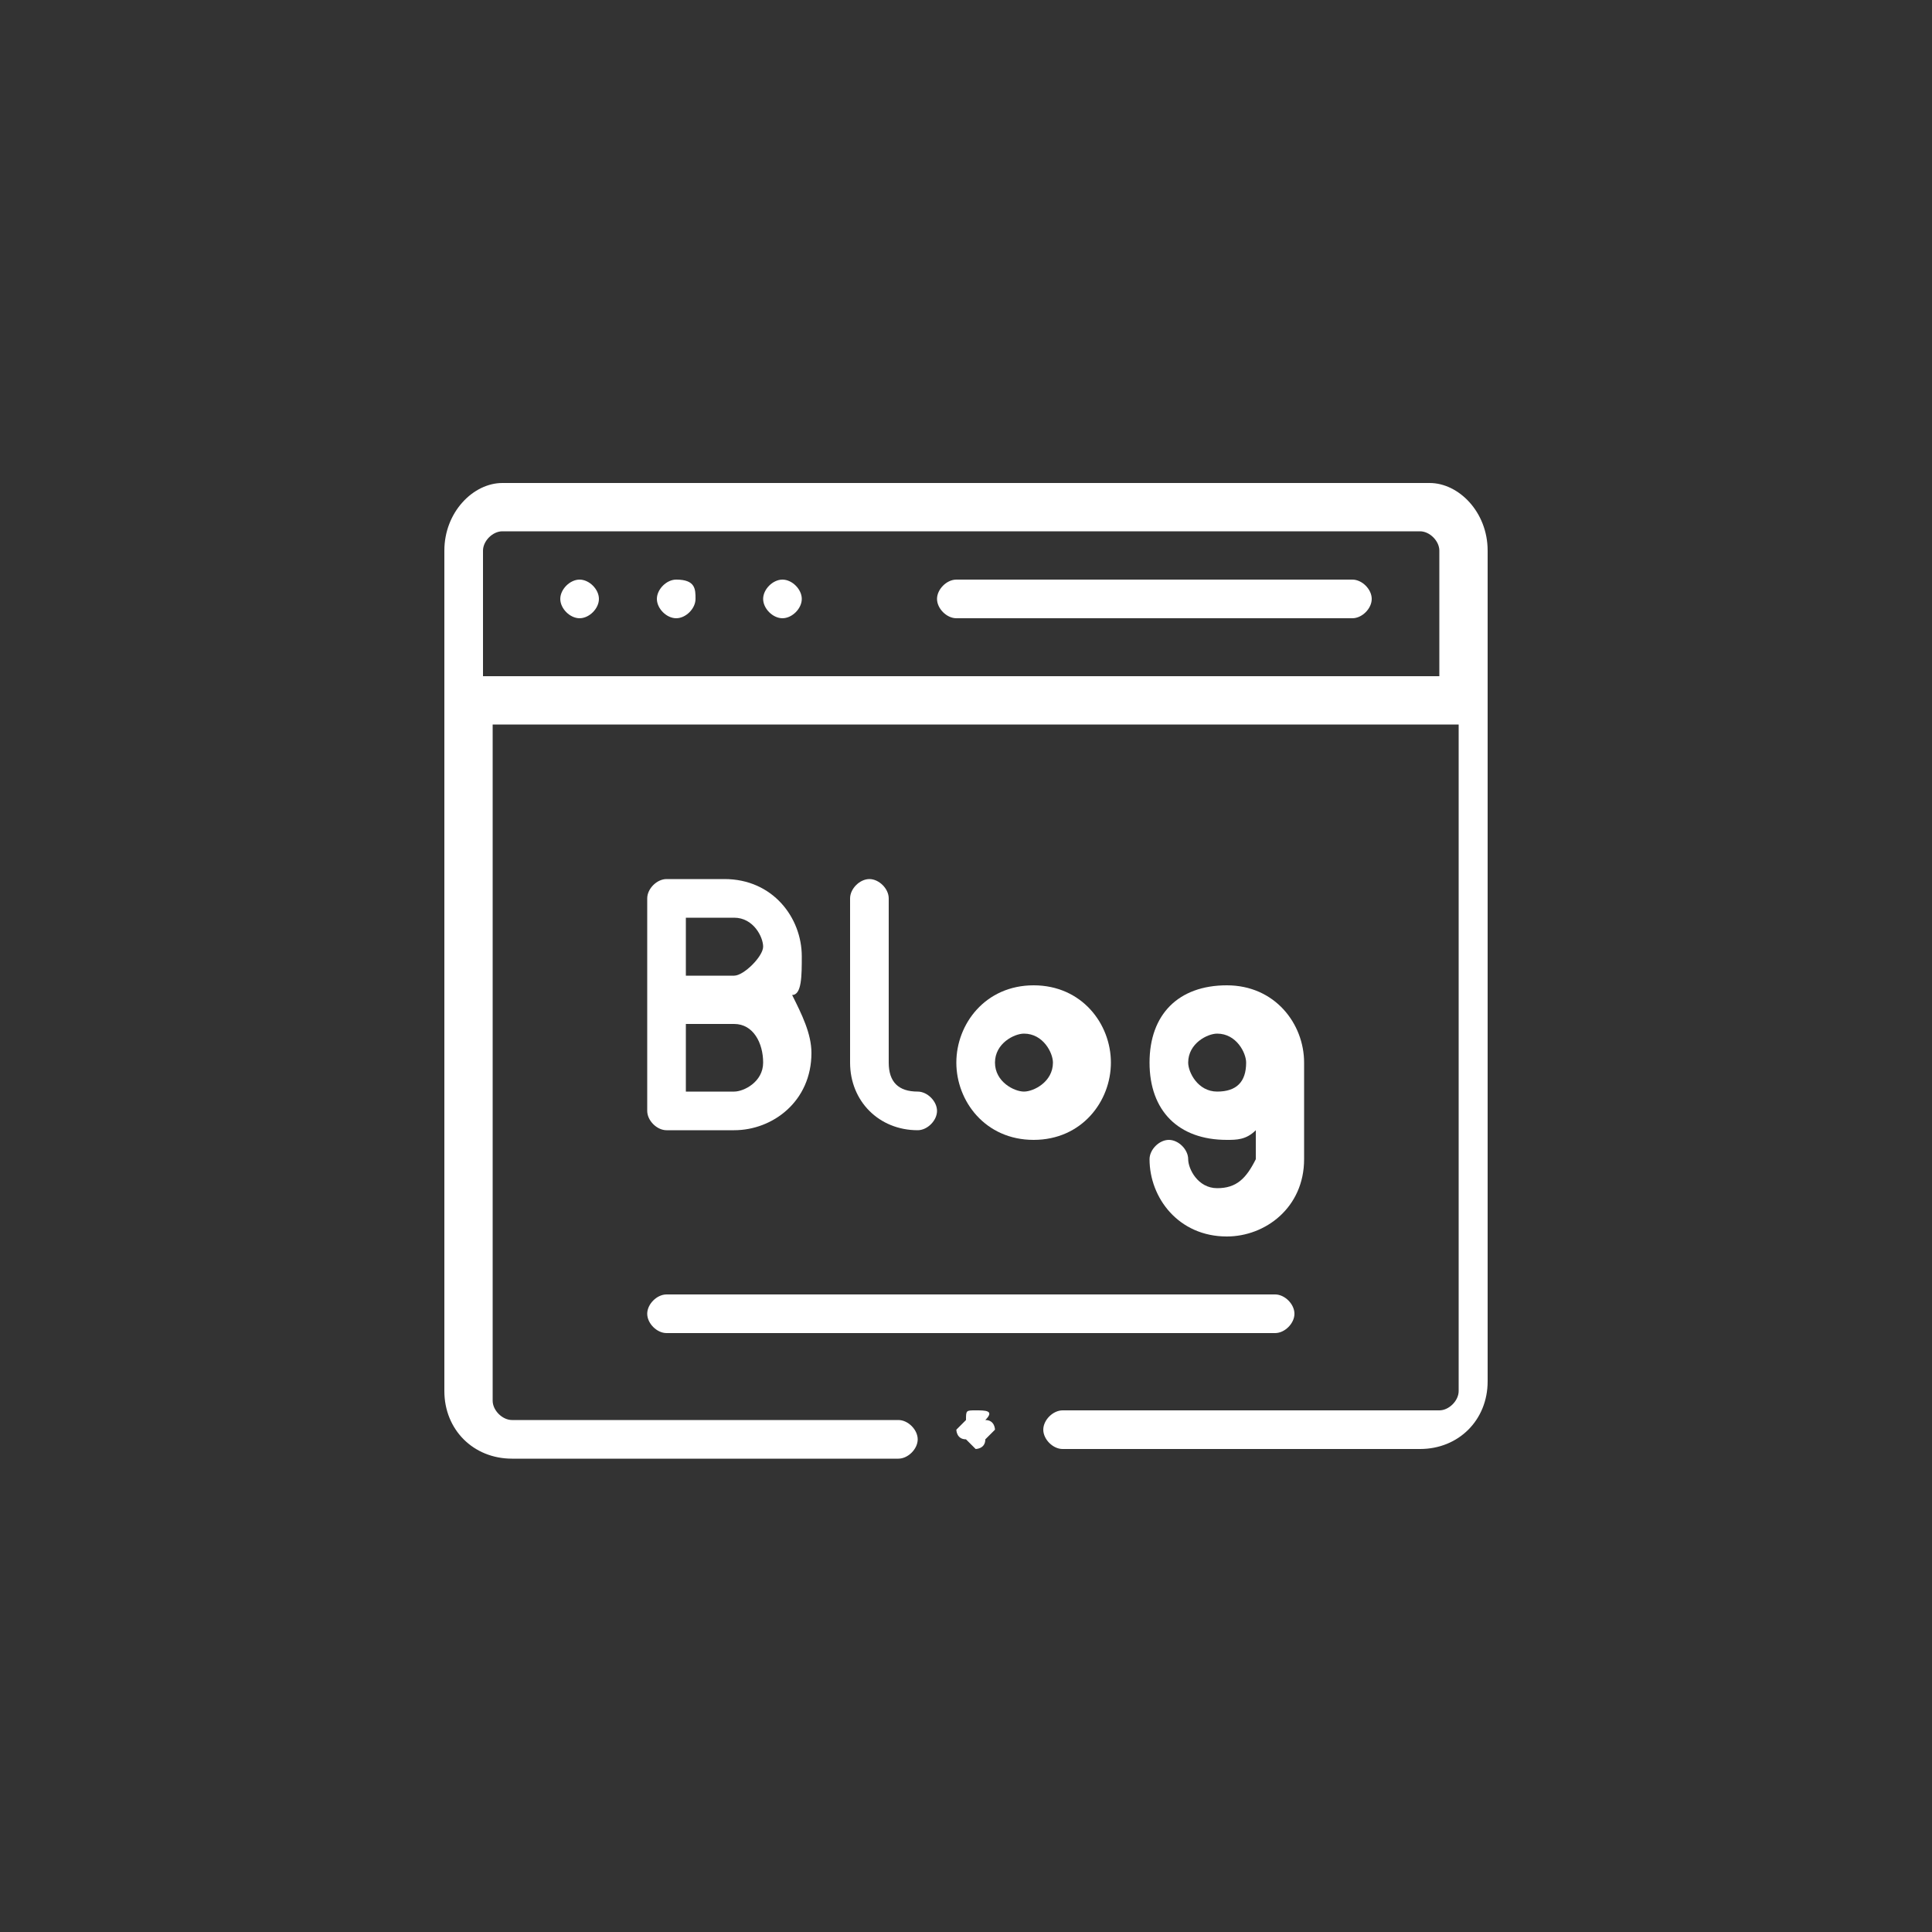 <?xml version="1.0" encoding="utf-8"?>
<!-- Generator: Adobe Illustrator 24.1.2, SVG Export Plug-In . SVG Version: 6.00 Build 0)  -->
<svg version="1.1" id="Layer_1" xmlns="http://www.w3.org/2000/svg" xmlns:xlink="http://www.w3.org/1999/xlink" x="0px" y="0px"
	 viewBox="0 0 20 20" style="enable-background:new 0 0 20 20;" xml:space="preserve">
<rect x="0" y="0" width="20" height="20" fill="#333333" stroke="none"/>
<style type="text/css">
	.st0{fill:#FFFFFF;}
</style>
<g>
	<path class="st0" d="M6,6L6,6C5.9,6,5.8,6.1,5.8,6.2S5.9,6.4,6,6.4l0,0c0.1,0,0.2-0.1,0.2-0.2C6.2,6.1,6.1,6,6,6z"/>
	<path class="st0" d="M7,6L7,6C6.9,6,6.8,6.1,6.8,6.2S6.9,6.4,7,6.4l0,0c0.1,0,0.2-0.1,0.2-0.2S7.2,6,7,6z"/>
	<path class="st0" d="M8.1,6L8.1,6C8,6,7.9,6.1,7.9,6.2S8,6.4,8.1,6.4l0,0c0.1,0,0.2-0.1,0.2-0.2S8.2,6,8.1,6z"/>
	<path class="st0" d="M14,6H9.9C9.8,6,9.7,6.1,9.7,6.2s0.1,0.2,0.2,0.2H14c0.1,0,0.2-0.1,0.2-0.2C14.2,6.1,14.1,6,14,6z"/>
	<path class="st0" d="M10.1,14.6c-0.1,0-0.1,0-0.1,0.1c0,0-0.1,0.1-0.1,0.1s0,0.1,0.1,0.1c0,0,0.1,0.1,0.1,0.1s0.1,0,0.1-0.1
		c0,0,0.1-0.1,0.1-0.1s0-0.1-0.1-0.1C10.3,14.6,10.2,14.6,10.1,14.6z"/>
	<path class="st0" d="M14.8,5H5.2C4.9,5,4.6,5.3,4.6,5.7v8.7c0,0.4,0.3,0.7,0.7,0.7h4c0.1,0,0.2-0.1,0.2-0.2s-0.1-0.2-0.2-0.2h-4
		c-0.1,0-0.2-0.1-0.2-0.2V7.5h10v6.9c0,0.1-0.1,0.2-0.2,0.2H11c-0.1,0-0.2,0.1-0.2,0.2S10.9,15,11,15h3.7c0.4,0,0.7-0.3,0.7-0.7V5.7
		C15.4,5.3,15.1,5,14.8,5z M5,7V5.7c0-0.1,0.1-0.2,0.2-0.2h9.5c0.1,0,0.2,0.1,0.2,0.2V7L5,7L5,7z"/>
	<path class="st0" d="M8.3,9.9c0-0.4-0.3-0.8-0.8-0.8H6.9c-0.1,0-0.2,0.1-0.2,0.2v2.2c0,0.1,0.1,0.2,0.2,0.2h0.7
		c0.4,0,0.8-0.3,0.8-0.8c0-0.2-0.1-0.4-0.2-0.6C8.3,10.3,8.3,10.1,8.3,9.9z M7.9,11c0,0.2-0.2,0.3-0.3,0.3H7.1v-0.7h0.5
		C7.8,10.6,7.9,10.8,7.9,11z M7.1,10.2V9.5h0.5c0.2,0,0.3,0.2,0.3,0.3s-0.2,0.3-0.3,0.3H7.1z"/>
	<path class="st0" d="M9,9.1c-0.1,0-0.2,0.1-0.2,0.2V11c0,0.4,0.3,0.7,0.7,0.7c0.1,0,0.2-0.1,0.2-0.2s-0.1-0.2-0.2-0.2
		c-0.2,0-0.3-0.1-0.3-0.3V9.3C9.2,9.2,9.1,9.1,9,9.1z"/>
	<path class="st0" d="M11.5,11c0-0.4-0.3-0.8-0.8-0.8S9.9,10.6,9.9,11s0.3,0.8,0.8,0.8S11.5,11.4,11.5,11z M10.3,11
		c0-0.2,0.2-0.3,0.3-0.3c0.2,0,0.3,0.2,0.3,0.3c0,0.2-0.2,0.3-0.3,0.3C10.5,11.3,10.3,11.2,10.3,11z"/>
	<path class="st0" d="M12.6,12.3c-0.2,0-0.3-0.2-0.3-0.3c0-0.1-0.1-0.2-0.2-0.2c-0.1,0-0.2,0.1-0.2,0.2c0,0.4,0.3,0.8,0.8,0.8
		c0.4,0,0.8-0.3,0.8-0.8v-1c0-0.4-0.3-0.8-0.8-0.8s-0.8,0.3-0.8,0.8s0.3,0.8,0.8,0.8c0.1,0,0.2,0,0.3-0.1V12
		C12.9,12.2,12.8,12.3,12.6,12.3z M12.6,11.3c-0.2,0-0.3-0.2-0.3-0.3c0-0.2,0.2-0.3,0.3-0.3c0.2,0,0.3,0.2,0.3,0.3
		C12.9,11.2,12.8,11.3,12.6,11.3z"/>
	<path class="st0" d="M6.9,13.8h6.3c0.1,0,0.2-0.1,0.2-0.2c0-0.1-0.1-0.2-0.2-0.2H6.9c-0.1,0-0.2,0.1-0.2,0.2
		C6.7,13.7,6.8,13.8,6.9,13.8z"/>
</g>
</svg>
